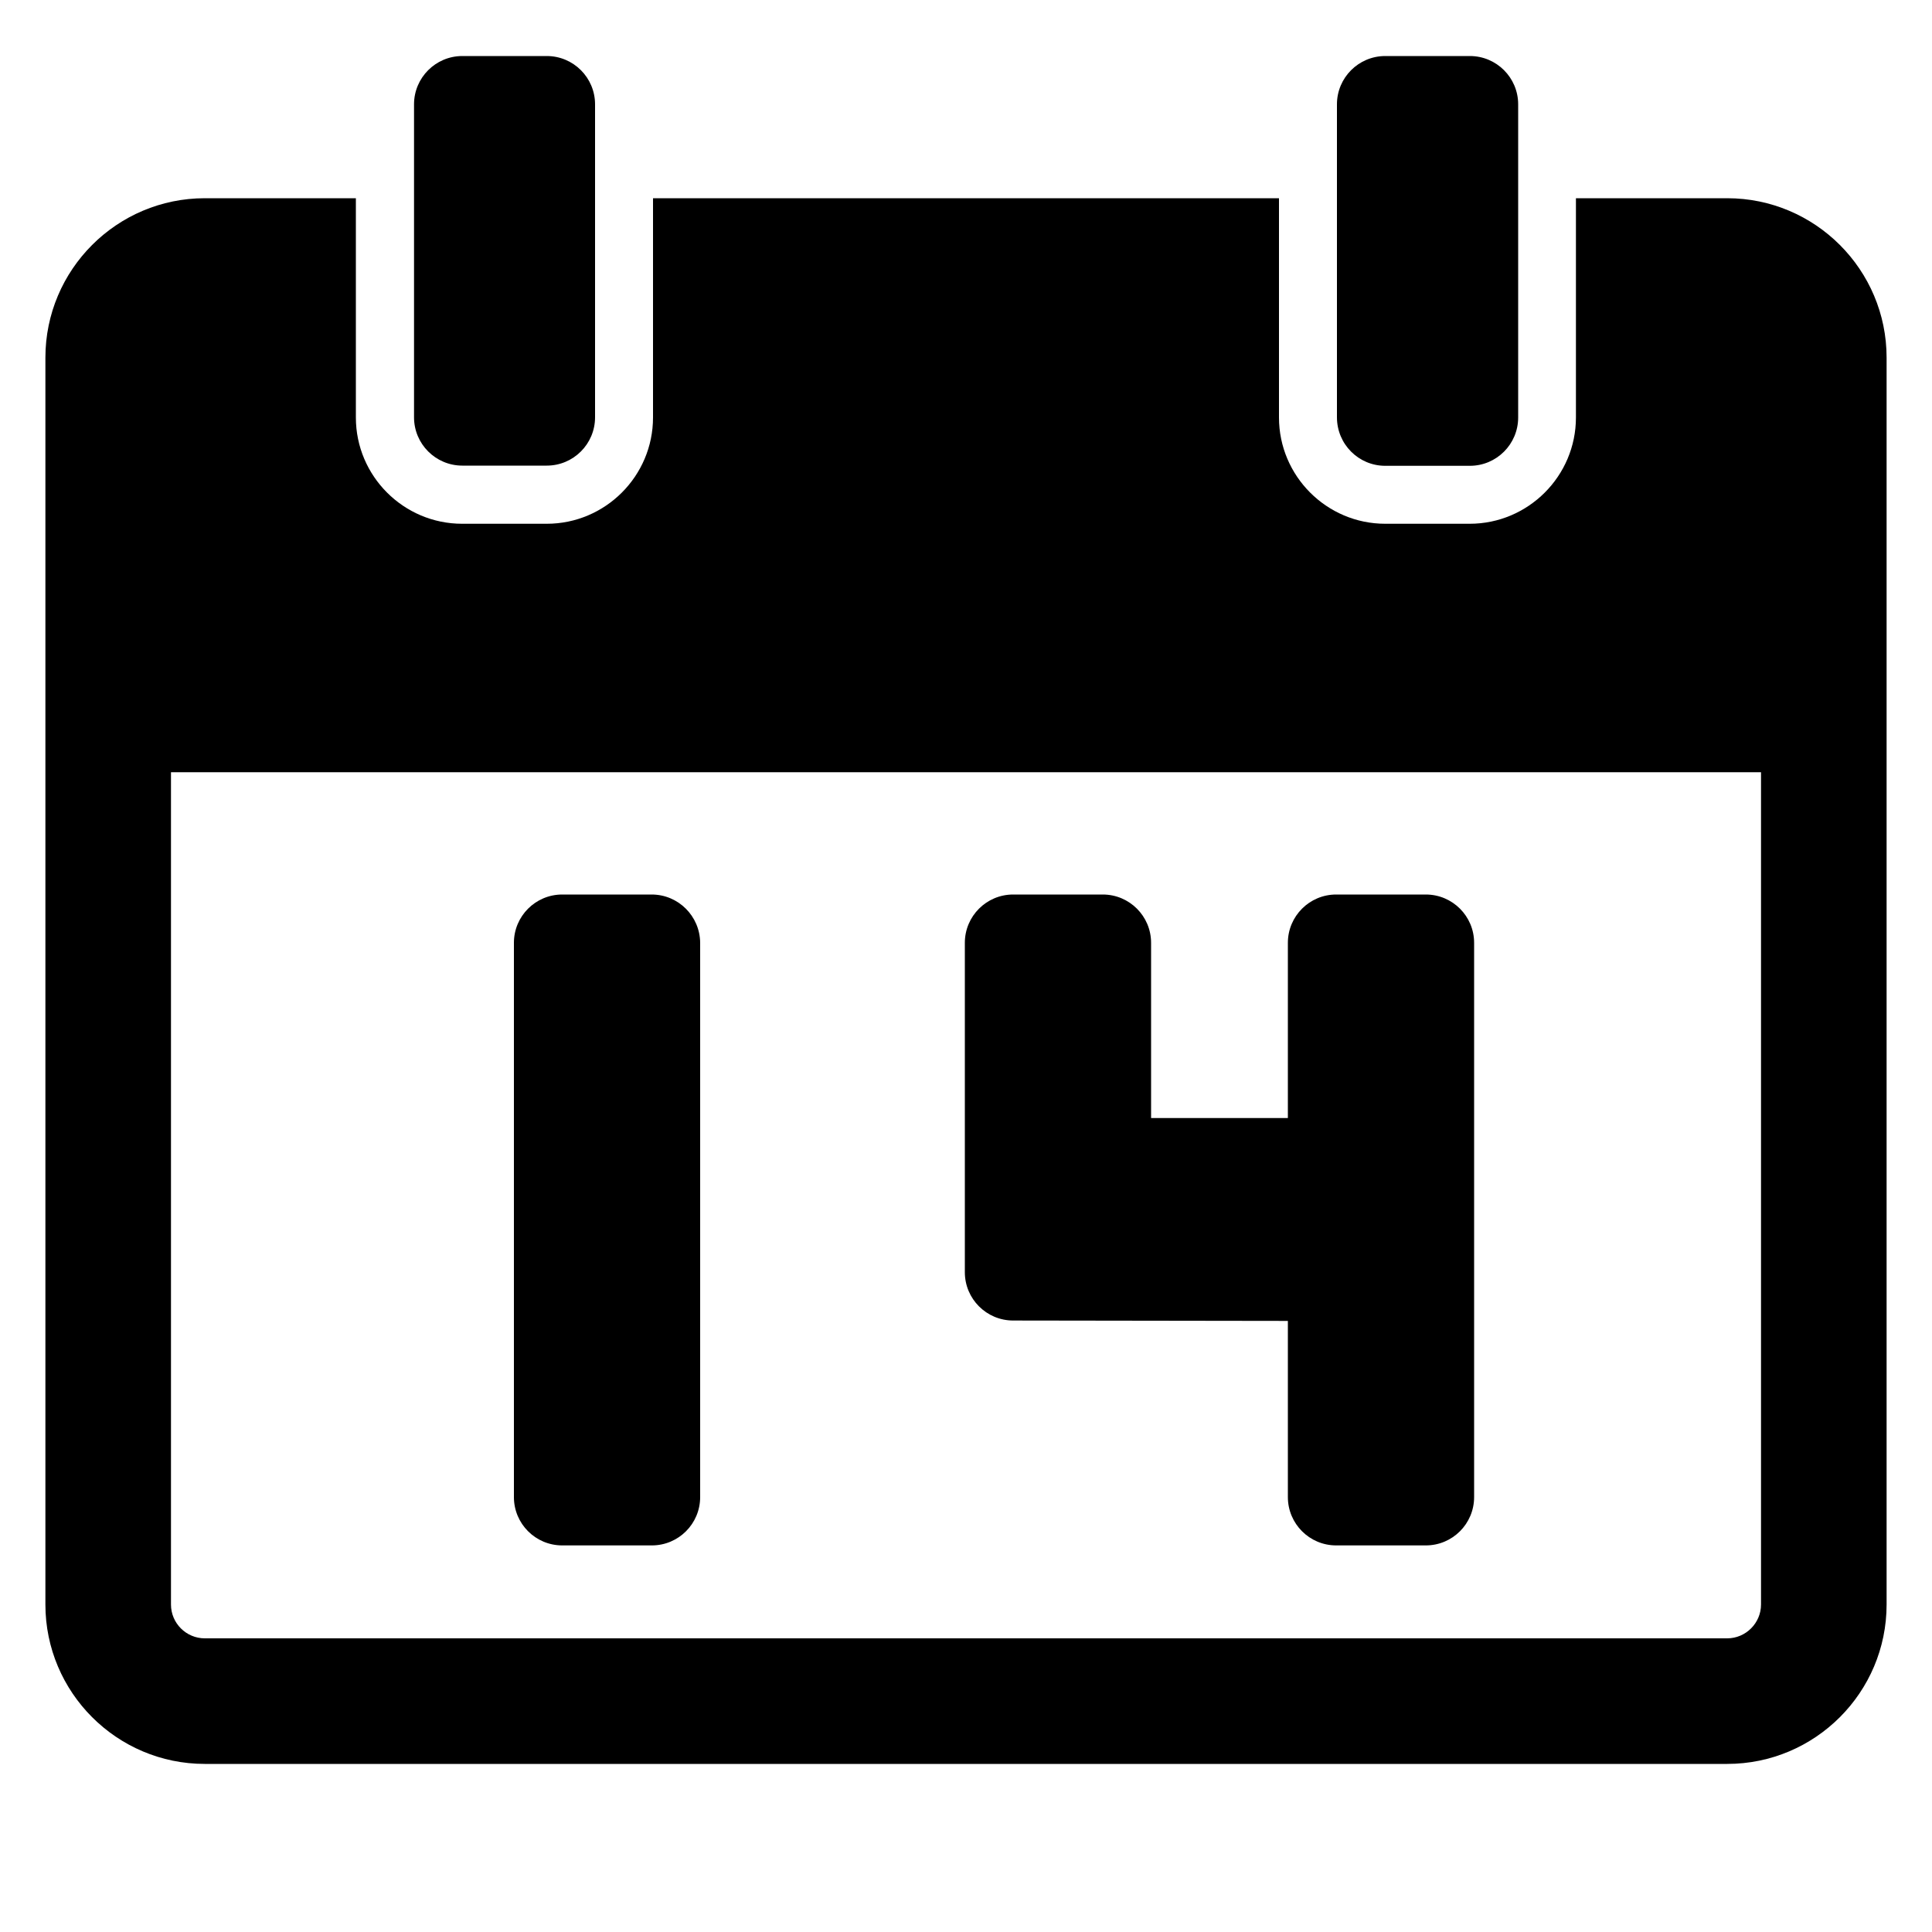 <?xml version="1.0" encoding="utf-8"?>
<!-- Generator: Adobe Illustrator 17.1.0, SVG Export Plug-In . SVG Version: 6.00 Build 0)  -->
<!DOCTYPE svg PUBLIC "-//W3C//DTD SVG 1.1//EN" "http://www.w3.org/Graphics/SVG/1.1/DTD/svg11.dtd">
<svg version="1.1" id="Layer_1" xmlns="http://www.w3.org/2000/svg" xmlns:xlink="http://www.w3.org/1999/xlink" x="0px" y="0px"
	 width="1000px" height="1000px" viewBox="0 0 1000 1000" enable-background="new 0 0 1000 1000" xml:space="preserve">
<g>
	<path d="M976.5,830.5V185.1c0-45.5-37-82.5-82.5-82.5h-78.3v36.7v28.3v48.5c0,30.3-24.7,55-55,55H717c-30.3,0-55-24.7-55-55v-48.5
		v-28.3v-36.7H338v36.7v28.3v48.5c0,30.3-24.7,55-55,55h-43.8c-30.3,0-55-24.7-55-55v-48.5v-28.3v-36.7H106
		c-45.5,0-82.5,37-82.5,82.5v645.4c0,45.5,37,82.5,82.5,82.5h788C939.5,913,976.5,876,976.5,830.5z M88.5,830.5V399.7h823v430.8
		c0,9.6-7.9,17.5-17.5,17.5H106C96.4,848,88.5,840.2,88.5,830.5z"/>
	<path d="M717,241.1h43.8c13.8,0,25-11.2,25-25v-48.5v-28.3v-36.7V54c0-13.8-11.2-25-25-25H717c-13.8,0-25,11.2-25,25v48.5v36.7
		v28.3v48.5C692,229.9,703.2,241.1,717,241.1z"/>
	<path d="M239.3,29c-13.8,0-25,11.2-25,25v48.5v36.7v28.3v48.5c0,13.8,11.2,25,25,25H283c13.8,0,25-11.2,25-25v-48.5v-28.3v-36.7V54
		c0-13.8-11.2-25-25-25H239.3z"/>
	<path d="M337.3,463H291c-13.8,0-25,11.2-25,25v286.9c0,13.8,11.2,25,25,25h46.4c13.8,0,25-11.2,25-25V488
		C362.3,474.2,351.1,463,337.3,463z"/>
	<path d="M738,463h-46.4c-13.8,0-25,11.2-25,25v90.7h-70.8V488c0-13.8-11.2-25-25-25h-46.4c-13.8,0-25,11.2-25,25v170.5
		c0,13.8,11.2,25,25,25l142.2,0.2v91.2c0,13.8,11.2,25,25,25H738c13.8,0,25-11.2,25-25V488C763,474.2,751.8,463,738,463z"/>
</g>
</svg>
